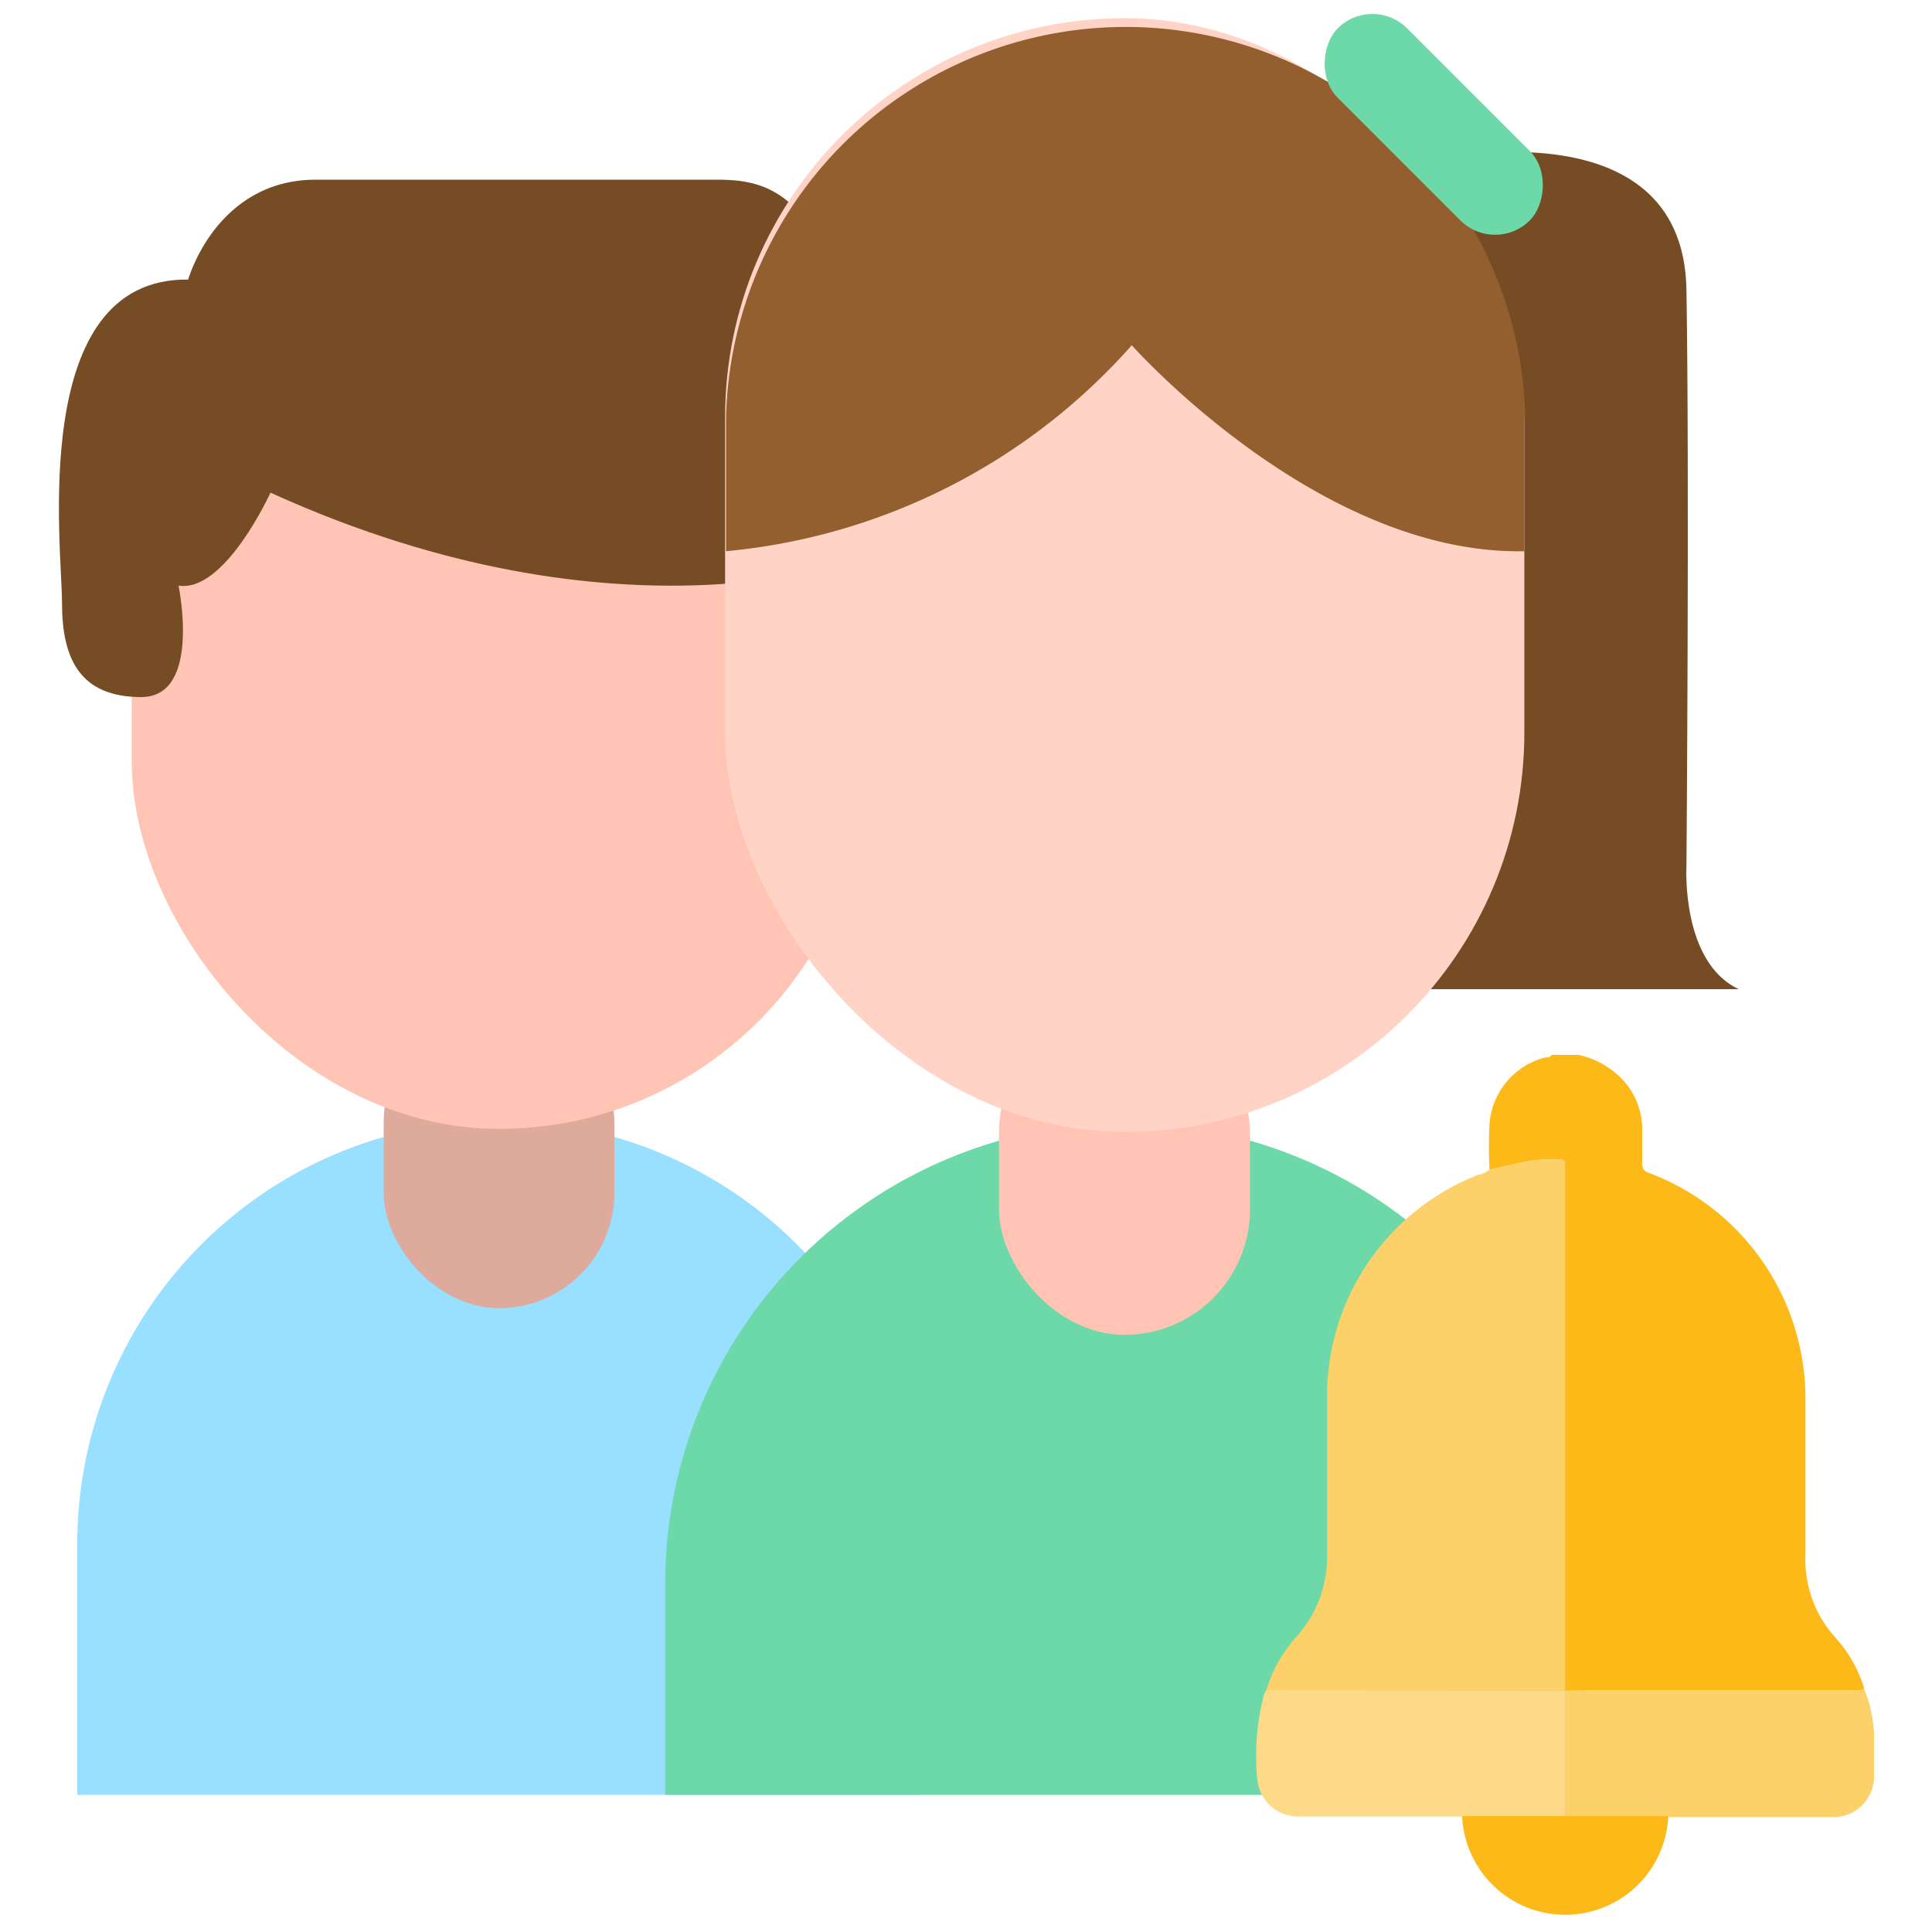 <svg id="Layer_1" data-name="Layer 1" xmlns="http://www.w3.org/2000/svg" viewBox="0 0 100 100"><defs><style>.cls-1{fill:#99dfff;}.cls-2{fill:#deaa9b;}.cls-3{fill:#ffc4b3;}.cls-4{fill:#754c24;}.cls-5{fill:#6dd9a8;}.cls-6{fill:#ffd4c7;}.cls-7{fill:#945f2e;}.cls-8{fill:#fcb918;}.cls-9{fill:#fcd16a;}.cls-10{fill:#fcda88;}</style></defs><path class="cls-1" d="M4,92.9V79.85A21.91,21.91,0,0,1,25.83,58h0A21.91,21.91,0,0,1,47.67,79.85V92.9"/><rect class="cls-2" x="19.86" y="52.1" width="11.94" height="15.61" rx="5.97"/><rect class="cls-3" x="6.82" y="10.92" width="38" height="47.51" rx="19"/><path class="cls-4" d="M44.82,28.83S32.31,33.82,14,25.5c0,0-2.37,5.2-4.76,4.81,0,0,1.21,5.77-1.93,5.77s-4.1-1.94-4.1-4.86S1.43,14.37,9.74,14.47c0,0,1.44-5.17,6.61-5.17H37.07C40.09,9.3,44.82,9.87,44.82,28.83Z"/><path class="cls-5" d="M34.43,92.9v-11A23.86,23.86,0,0,1,58.21,58.12h0A23.86,23.86,0,0,1,82,81.9v11"/><rect class="cls-3" x="51.71" y="52.1" width="12.99" height="16.99" rx="6.5"/><path class="cls-4" d="M74,8.32S87.13,5.27,87.29,15s0,29.82,0,29.82S87,49.8,90,51.2H73.76"/><rect class="cls-6" x="37.53" y="0.94" width="41.37" height="57.65" rx="20.68"/><path class="cls-7" d="M78.9,21.63v6.9c-10.66.22-20.32-10.66-20.32-10.66a32,32,0,0,1-21,10.66v-6.9a20.69,20.69,0,0,1,41.37,0Z"/><rect class="cls-5" x="67.18" y="3.9" width="14.06" height="5.08" rx="2.54" transform="translate(26.29 -50.59) rotate(45)"/><path class="cls-8" d="M77.1,60.54a21.16,21.16,0,0,1,0-2.39A3.84,3.84,0,0,1,80,54.73c.11,0,.24,0,.31-.13h1.4A4.44,4.44,0,0,1,84,55.9a3.77,3.77,0,0,1,1,2.49c0,.61,0,1.22,0,1.83,0,.28.09.39.35.49a12.49,12.49,0,0,1,8.1,11.74c0,2.67,0,5.35,0,8A6,6,0,0,0,95,84.76a6.94,6.94,0,0,1,1.49,2.63c-.11.14-.26.1-.4.1H81V60.55a2.25,2.25,0,0,1,0-.26c0-.2-.08-.28-.28-.28a7.93,7.93,0,0,0-1.82.13Z"/><path class="cls-9" d="M77.1,60.54l1.81-.4A7.93,7.93,0,0,1,80.73,60c.2,0,.29.08.28.28a2.25,2.25,0,0,0,0,.26V87.49H65.54a7.24,7.24,0,0,1,1.57-2.78,6.15,6.15,0,0,0,1.58-4.27c0-2.8,0-5.61,0-8.41a12.29,12.29,0,0,1,7.82-11.22A1.46,1.46,0,0,0,77.1,60.54Z"/><path class="cls-9" d="M81,87.49H96.07c.14,0,.29,0,.4-.1A6.54,6.54,0,0,1,97,89.78c0,.73,0,1.45,0,2.18a2.1,2.1,0,0,1-2.09,2.09c-2.85,0-5.69,0-8.53,0L81,94V87.5Z"/><path class="cls-10" d="M81,87.5c0,2.17,0,4.35,0,6.52l-5.32,0c-2.8,0-5.6,0-8.4,0a2.12,2.12,0,0,1-2.21-2,12.53,12.53,0,0,1,.32-4.18c0-.12.1-.24.15-.36Z"/><path class="cls-8" d="M75.68,94,81,94l5.35,0a5.34,5.34,0,0,1-10.67,0Z"/></svg>